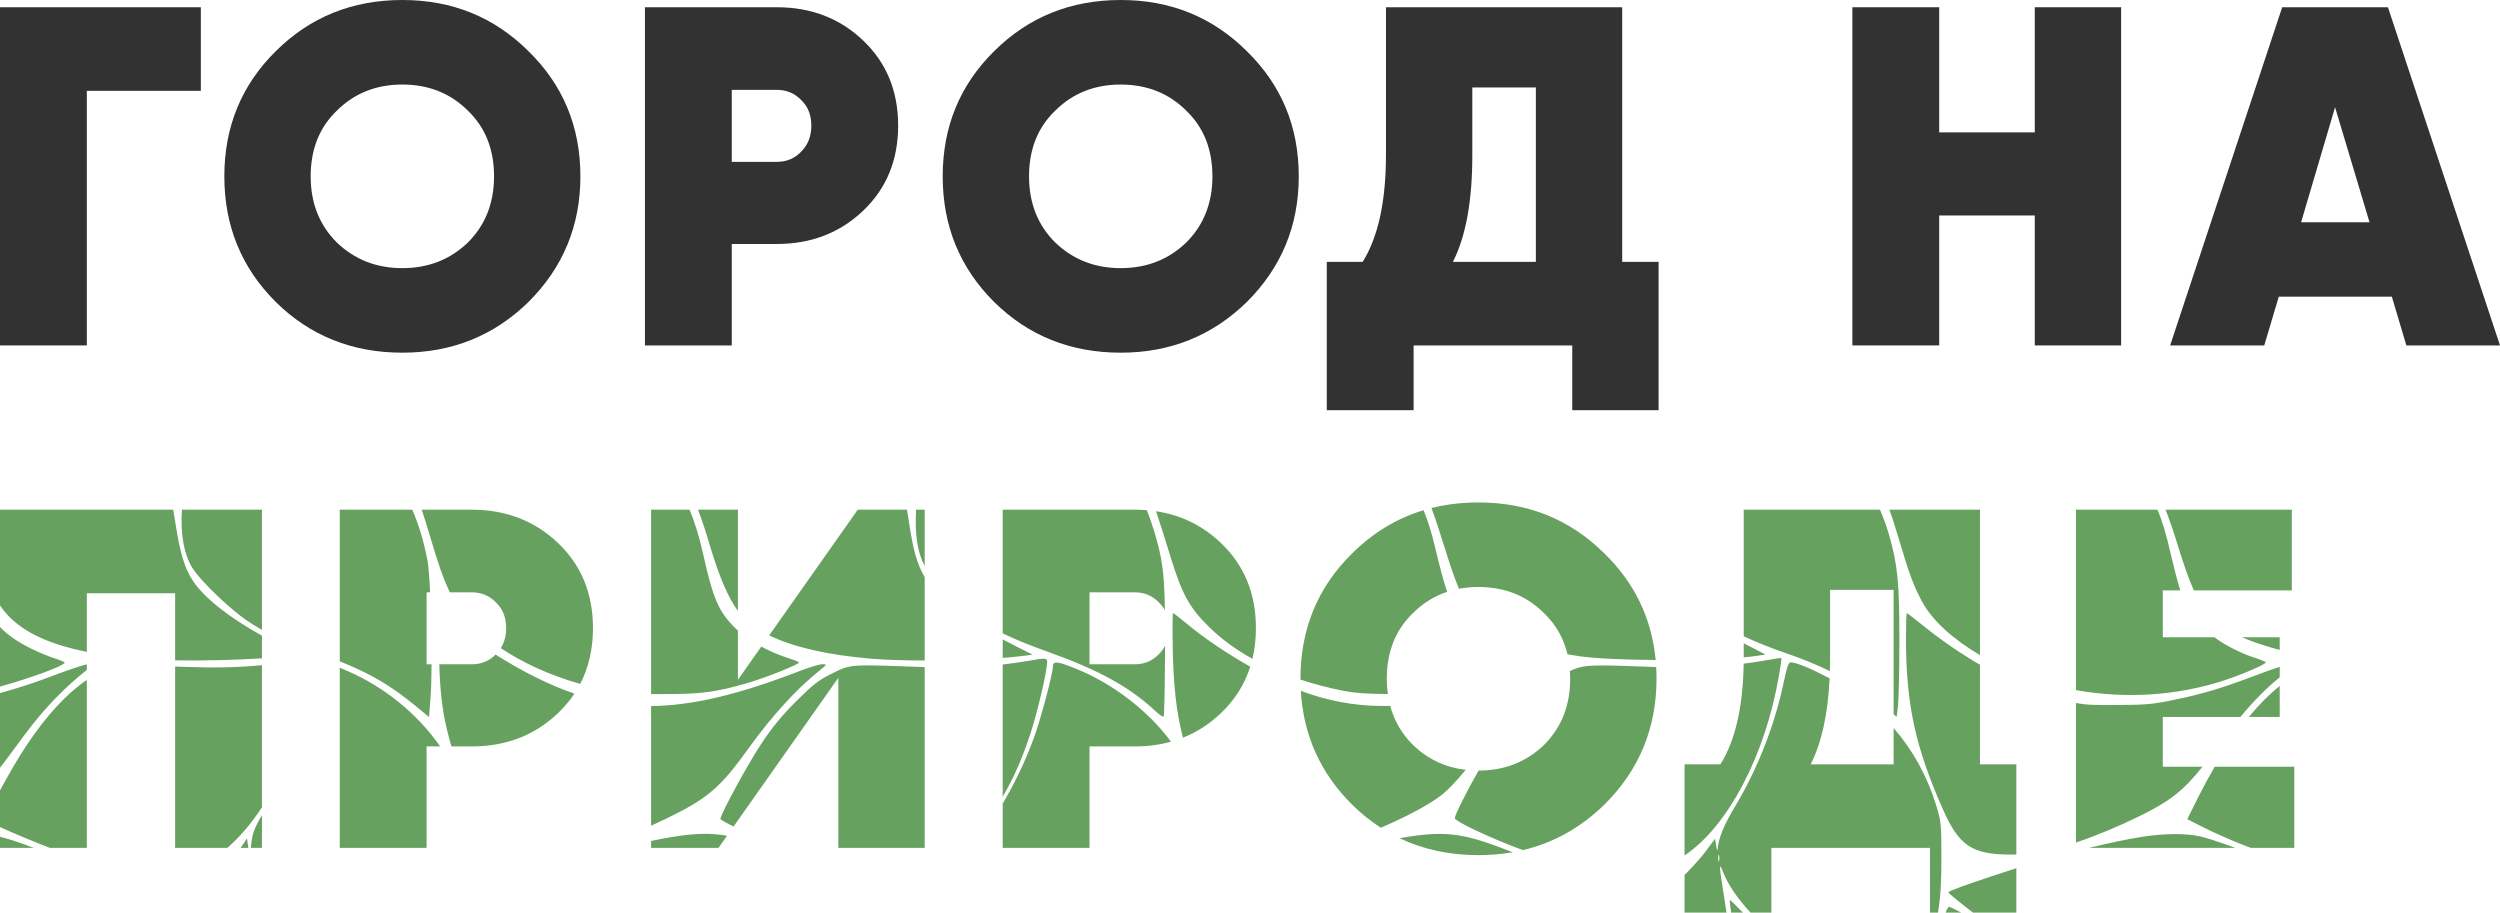 <svg width="515" height="188" viewBox="0 0 515 188" fill="none" xmlns="http://www.w3.org/2000/svg">
<path d="M0 1.493H41.371V18.71H17.887V71.159H0V1.493Z" fill="#323232"/>
<path d="M108.869 62.202C101.741 69.169 93.08 72.652 82.888 72.652C72.561 72.652 63.867 69.169 56.806 62.202C49.744 55.169 46.213 46.544 46.213 36.326C46.213 26.108 49.744 17.516 56.806 10.55C63.867 3.517 72.561 0 82.888 0C93.147 0 101.808 3.517 108.869 10.55C115.998 17.516 119.562 26.108 119.562 36.326C119.562 46.477 115.998 55.103 108.869 62.202ZM69.397 49.961C73.061 53.477 77.558 55.236 82.888 55.236C88.217 55.236 92.714 53.477 96.378 49.961C99.975 46.378 101.774 41.833 101.774 36.326C101.774 30.753 99.975 26.241 96.378 22.791C92.781 19.208 88.284 17.417 82.888 17.417C77.491 17.417 72.994 19.208 69.397 22.791C65.799 26.241 64.001 30.753 64.001 36.326C64.001 41.833 65.799 46.378 69.397 49.961Z" fill="#323232"/>
<path d="M132.857 1.493H160.038C167.099 1.493 173.028 3.782 177.825 8.36C182.622 12.938 185.02 18.777 185.02 25.876C185.02 32.975 182.622 38.814 177.825 43.392C173.028 47.97 167.099 50.259 160.038 50.259H150.744V71.159H132.857V1.493ZM150.744 33.34H160.038C162.036 33.34 163.702 32.644 165.034 31.25C166.433 29.857 167.133 28.066 167.133 25.876C167.133 23.687 166.433 21.928 165.034 20.601C163.702 19.208 162.036 18.511 160.038 18.511H150.744V33.34Z" fill="#323232"/>
<path d="M256.852 62.202C249.724 69.169 241.063 72.652 230.87 72.652C220.544 72.652 211.85 69.169 204.788 62.202C197.727 55.169 194.196 46.544 194.196 36.326C194.196 26.108 197.727 17.516 204.788 10.55C211.85 3.517 220.544 0 230.87 0C241.13 0 249.79 3.517 256.852 10.55C263.98 17.516 267.545 26.108 267.545 36.326C267.545 46.477 263.98 55.103 256.852 62.202ZM217.38 49.961C221.044 53.477 225.541 55.236 230.87 55.236C236.2 55.236 240.697 53.477 244.361 49.961C247.958 46.378 249.757 41.833 249.757 36.326C249.757 30.753 247.958 26.241 244.361 22.791C240.763 19.208 236.266 17.417 230.87 17.417C225.474 17.417 220.977 19.208 217.38 22.791C213.782 26.241 211.983 30.753 211.983 36.326C211.983 41.833 213.782 46.378 217.38 49.961Z" fill="#323232"/>
<path d="M334.175 1.493V53.942H341.669V84.496H323.882V71.159H291.205V84.496H273.317V53.942H280.712C283.91 48.833 285.509 41.468 285.509 31.848V1.493H334.175ZM299.299 53.942H316.387V18.014H303.296V32.047C303.296 41.402 301.964 48.7 299.299 53.942Z" fill="#323232"/>
<path d="M419.163 27.27V1.493H436.951V71.159H419.163V44.388H399.477V71.159H381.589V1.493H399.477V27.27H419.163Z" fill="#323232"/>
<path d="M515 71.159H495.713L492.716 61.108H469.432L466.434 71.159H447.047L470.131 1.493H491.916L515 71.159ZM481.024 22.094L474.029 45.781H488.119L481.024 22.094Z" fill="#323232"/>
<path fill-rule="evenodd" clip-rule="evenodd" d="M0 124.705V104.997H35.679C35.815 105.756 35.949 106.568 36.085 107.44C37.101 113.977 37.967 116.908 39.697 119.575C41.892 123.01 47.111 127.156 53.962 130.948V135.617C48.553 135.97 41.851 136.122 36.075 136.032V122.215H17.887V134.291C10.814 132.873 5.773 130.665 2.406 127.54C1.519 126.715 0.729 125.795 0 124.705ZM0 141.435V129.175C1.646 130.863 3.69 132.266 6.282 133.551C7.787 134.303 9.97 135.204 11.136 135.58C12.341 135.956 13.319 136.369 13.319 136.482C13.319 137.178 5.549 139.919 0 141.435ZM0 158.152V142.772C2.707 142.064 6.909 140.708 9.744 139.638C12.867 138.435 16.254 137.271 17.27 137.008C17.49 136.953 17.697 136.904 17.887 136.863V138.008C13.405 141.525 9.164 145.909 5.417 150.909C4.258 152.499 2.721 154.556 1.577 156.088C1.234 156.546 0.927 156.958 0.675 157.296C0.473 157.56 0.245 157.85 0 158.152ZM0 170.377V162.83C1.676 159.703 3.788 156.054 5.417 153.614C9.561 147.393 13.682 142.914 17.887 140.069V174.664H10.268C6.902 173.372 2.718 171.619 0 170.377ZM6.975 174.664H0V172.369C1.862 172.839 4.136 173.592 6.975 174.664ZM149.774 172.168L148.015 174.664H134.125V173.236C135.903 172.865 137.552 172.558 139.04 172.324C143.218 171.677 146.341 171.563 149.774 172.168ZM241.224 152.792C238.888 153.44 236.392 153.764 233.736 153.764H224.443V174.664H206.555V165.544C209.159 161.107 211.273 156.677 212.984 151.998C214.413 148.053 216.897 138.736 216.897 137.308C216.897 136.031 217.988 136.219 222.466 138.097C229.616 141.14 236.465 146.475 240.943 152.411C241.035 152.534 241.129 152.661 241.224 152.792ZM311.606 175.561C309.348 175.958 307.002 176.157 304.569 176.157C298.6 176.157 293.177 174.993 288.299 172.665C288.938 172.552 289.548 172.45 290.125 172.361C297.99 171.159 301.753 171.685 311.01 175.329C311.208 175.407 311.407 175.484 311.606 175.561ZM399.231 188H397.58V174.664H364.903V188H360.618C357.901 185.084 355.991 182.277 354.961 179.65C354.058 177.396 354.095 178.072 355.187 184.91C355.36 185.971 355.519 187.001 355.664 188H347.016V180.248C348.661 178.608 350.473 176.591 351.348 175.404L353.305 172.775L353.531 174.24C353.644 175.029 353.794 175.367 353.832 174.954C353.983 172.737 355.111 169.919 357.557 165.899C362.111 158.272 365.61 149.331 367.492 140.351C368.094 137.383 368.432 136.444 368.884 136.444C370.073 136.444 373.48 137.912 376.9 139.734C376.552 147.109 375.251 153.013 372.998 157.446H390.086V149.968C394.07 154.551 397.033 159.934 398.875 165.974C399.854 169.13 399.929 169.769 399.929 176.644C399.929 181.498 399.809 184.352 399.231 188ZM404.027 188H400.797C400.822 187.931 400.847 187.865 400.87 187.803C401.096 187.239 401.397 186.788 401.51 186.788C401.632 186.788 402.69 187.305 404.027 188ZM469.622 137.368V139.527C469.546 139.589 469.471 139.651 469.395 139.713C466.827 141.808 464.228 144.436 461.522 147.693H445.538V157.944H453.716C449.64 163.057 446.827 165.101 440.984 168.003C436.481 170.224 431.882 172.14 427.651 173.562V144.804C429.74 145.228 431.403 145.264 436.092 145.236C441.925 145.198 443.543 145.085 447.757 144.184C453.816 142.944 457.503 141.817 464.427 139.224C466.532 138.425 468.28 137.801 469.622 137.368ZM359.207 131.074V104.997H387.275C388.011 106.716 388.637 108.417 389.054 109.882C390.936 116.344 391.274 119.876 391.274 132.124C391.274 138.323 391.124 144.371 390.973 145.536L390.71 147.678L390.086 147.168V121.518H376.995V135.551C376.995 136.47 376.982 137.37 376.956 138.25C374.166 136.876 371.072 135.63 367.417 134.378C364.588 133.414 361.758 132.267 359.207 131.074ZM84.933 104.997H69.99V136.233C76.581 138.875 80.537 141.282 85.568 145.386L88.39 147.715L88.691 143.695C88.817 142.026 88.883 139.597 88.9 136.845H87.878V122.016H88.601C88.456 118.983 88.268 116.541 88.051 115.405C87.314 111.578 86.323 108.235 84.933 104.997ZM92.673 122.016C91.223 118.979 90.396 116.525 88.542 110.333C87.937 108.282 87.391 106.531 86.871 104.997H97.171C104.233 104.997 110.162 107.286 114.959 111.864C119.756 116.442 122.154 122.281 122.154 129.381C122.154 133.675 121.276 137.508 119.521 140.88C119.431 140.854 119.34 140.828 119.248 140.802C113.141 139.047 107.626 136.511 103.164 133.515C103.899 132.346 104.266 130.968 104.266 129.381C104.266 127.191 103.567 125.433 102.168 124.106C100.835 122.712 99.17 122.016 97.171 122.016H92.673ZM90.498 136.845H97.171C99.129 136.845 100.767 136.176 102.086 134.839C107.511 138.281 113.391 141.232 118.334 142.89C117.386 144.319 116.261 145.654 114.959 146.897C110.162 151.475 104.233 153.764 97.171 153.764H92.999C92.83 153.196 92.673 152.643 92.53 152.111C91.247 147.37 90.647 142.957 90.498 136.845ZM134.125 145.444V170.102C135.169 169.63 136.23 169.131 137.31 168.604C145.814 164.472 148.373 162.292 154.243 154.102C159.06 147.415 164.14 141.854 168.919 138.06C169.781 137.353 170.137 137.062 170.085 136.934C170.049 136.844 169.812 136.835 169.408 136.82C168.881 136.82 166.849 137.421 164.893 138.172C152.341 143.019 142.757 145.37 134.125 145.444ZM134.125 142.976V104.997H142.047C143.122 107.538 144.029 110.523 144.836 114.09C146.906 123.407 148.072 126.075 151.572 129.494C151.713 129.632 151.86 129.771 152.013 129.909V140.03L156.823 133.202C158.585 134.151 160.509 134.976 162.41 135.58C163.614 135.956 164.592 136.369 164.592 136.482C164.592 136.857 157.48 139.713 154.018 140.69C147.433 142.606 144.573 142.981 136.558 142.981C135.692 142.986 134.885 142.984 134.125 142.976ZM158.457 130.883L176.695 104.997H186.833C186.947 105.646 187.058 106.334 187.169 107.064C188.059 113.029 188.863 116.198 190.486 118.867V136.057C186.277 136.054 182.336 135.937 179.455 135.693C170.443 134.925 163.391 133.3 158.457 130.883ZM152.013 125.841V104.997H143.789C144.624 107.178 145.458 109.699 146.303 112.587C148.185 118.872 149.992 123.11 152.013 125.841ZM206.555 136.884C208.285 136.688 210.02 136.443 211.817 136.144C215.279 135.543 215.58 135.543 215.693 136.106C215.919 137.308 213.849 146.325 212.231 151.247C210.555 156.308 208.73 160.481 206.555 164.115V136.884ZM190.486 137.416V174.664H172.698V139.631L151.121 170.256C149.496 169.457 148.411 168.846 148.411 168.679C148.411 167.778 154.017 157.446 156.764 153.313C158.985 149.932 160.979 147.49 163.989 144.484C167.564 140.915 168.655 140.089 171.478 138.698C171.585 138.646 171.688 138.595 171.789 138.546C172.597 138.149 173.213 137.847 173.857 137.622C175.932 136.897 178.293 136.982 188.263 137.342L189.427 137.383C189.784 137.395 190.137 137.406 190.486 137.416ZM206.555 135.526V131.728C207.048 131.988 207.548 132.245 208.054 132.499L212.72 134.866L210.952 135.092C209.705 135.256 208.213 135.401 206.555 135.526ZM206.555 130.465V104.997H233.736C234.591 104.997 235.43 105.031 236.252 105.098C236.788 106.442 237.281 107.87 237.744 109.394C239.341 114.707 239.846 117.538 239.971 125.705C239.648 125.116 239.236 124.583 238.733 124.106C237.4 122.712 235.735 122.016 233.736 122.016H224.443V136.845H233.736C235.735 136.845 237.4 136.148 238.733 134.755C239.253 134.236 239.677 133.663 240.004 133.034C240.003 133.266 240.003 133.501 240.002 133.739C239.965 141.216 239.852 147.452 239.701 147.603C239.588 147.753 238.836 147.264 238.046 146.513C232.815 141.591 226.455 138.06 215.957 134.303C211.956 132.869 209.007 131.679 206.555 130.465ZM190.486 116.537V104.997H188.721C188.411 109.944 188.989 113.916 190.486 116.537ZM69.99 137.544C70.417 137.718 70.88 137.915 71.382 138.135C79.296 141.541 85.987 147.06 90.674 153.764H87.878V174.664H69.99V137.544ZM53.962 166.29C51.742 169.691 49.317 172.542 46.817 174.664H36.075V137.308C36.732 137.331 37.425 137.357 38.155 137.383C44.316 137.59 49.177 137.495 53.962 137.024V166.29ZM53.962 167.915V174.664H51.687L51.739 174.127C51.941 171.941 52.209 170.922 53.962 167.915ZM51.16 174.664H49.558C49.799 174.328 50.036 173.986 50.272 173.639L50.874 172.699L51.16 174.664ZM53.962 129.754V104.997H37.473C37.16 110.024 37.854 113.986 39.546 116.87C41.051 119.425 47.336 125.474 50.986 127.916C52.049 128.62 52.993 129.211 53.962 129.754ZM238.144 105.316C243.301 106.09 247.761 108.273 251.524 111.864C256.32 116.442 258.719 122.281 258.719 129.381C258.719 131.62 258.48 133.734 258.003 135.723C254.563 133.814 251.553 131.604 249.033 129.118C245.007 125.173 243.502 122.393 241.168 114.841C239.87 110.587 238.937 107.617 238.144 105.316ZM267.895 139.996C267.894 139.941 267.894 139.886 267.894 139.83C267.894 129.613 271.425 121.021 278.487 114.054C282.799 109.76 287.719 106.777 293.248 105.104C294.132 107.234 294.889 109.654 295.544 112.399C296.571 116.737 297.369 119.729 298.109 121.914C295.473 122.792 293.129 124.252 291.078 126.295C287.481 129.745 285.682 134.257 285.682 139.83C285.682 140.916 285.752 141.964 285.892 142.974C281.502 142.94 279.166 142.772 276.917 142.343C273.746 141.718 270.732 140.933 267.895 139.996ZM267.965 142.303C268.495 151.447 272.002 159.248 278.487 165.707C280.36 167.554 282.347 169.157 284.449 170.514C289.412 168.385 294.002 165.991 296.597 164.058C298.092 162.927 299.765 161.224 301.935 158.589C297.741 158.095 294.122 156.387 291.078 153.465C288.777 151.174 287.212 148.489 286.383 145.41C280.804 145.567 275.611 144.811 270.444 143.169C269.65 142.919 268.821 142.629 267.965 142.303ZM257.556 137.331C256.403 140.971 254.392 144.159 251.524 146.897C249.18 149.133 246.567 150.823 243.683 151.967C242.298 146.573 241.75 141.255 241.582 133.702C241.507 129.644 241.545 126.3 241.657 126.3C241.77 126.3 243.125 127.352 244.668 128.63C248.336 131.666 252.927 134.731 257.556 137.331ZM304.591 158.74C302.203 162.882 299.683 167.896 299.683 168.567C299.683 168.83 301.489 169.882 303.747 170.934C307.173 172.555 310.511 173.954 313.728 175.124C320.056 173.622 325.663 170.483 330.551 165.707C337.679 158.607 341.243 149.982 341.243 139.83C341.243 139.014 341.22 138.207 341.175 137.411C340.893 137.402 340.609 137.393 340.323 137.383C328.395 136.895 326.513 136.97 324.293 137.834C323.997 137.95 323.701 138.076 323.403 138.213C323.438 138.742 323.456 139.281 323.456 139.83C323.456 145.337 321.657 149.882 318.059 153.465C314.4 156.977 309.911 158.735 304.591 158.74ZM322.897 134.782C323.67 134.919 324.462 135.047 325.271 135.167C328.632 135.658 334.69 135.921 341.066 135.965C340.266 127.427 336.761 120.124 330.551 114.054C323.489 107.021 314.828 103.504 304.569 103.504C301.163 103.504 297.934 103.887 294.884 104.652C295.624 106.651 296.709 109.908 297.613 112.85C298.742 116.518 299.663 119.206 300.552 121.283C301.83 121.042 303.169 120.921 304.569 120.921C309.965 120.921 314.462 122.712 318.059 126.295C320.5 128.636 322.112 131.465 322.897 134.782ZM359.207 135.411C359.207 135.392 359.207 135.372 359.207 135.352V132.521L363.692 134.829L362.262 135.054C361.421 135.188 360.388 135.307 359.207 135.411ZM359.196 136.714C360.51 136.551 361.805 136.361 363.09 136.144C365.159 135.768 366.89 135.505 366.965 135.543C367.041 135.58 366.815 137.196 366.476 139.112C363.618 155.819 355.851 170.31 347.016 176.228V157.446H354.41C357.456 152.581 359.051 145.67 359.196 136.714ZM389.234 104.997H407.873V134.943C402.361 131.709 398.068 127.842 396.015 124.046C394.209 120.74 393.268 118.185 391.123 110.897C390.472 108.704 389.847 106.751 389.234 104.997ZM427.651 142.167V104.997H444.435C445.444 107.33 446.25 110.091 447.23 114.353C447.951 117.426 448.55 119.756 449.156 121.618H445.538V131.271H456.14C458.537 133.015 461.716 134.627 464.615 135.543C465.781 135.918 466.76 136.331 466.76 136.444C466.76 136.857 461.755 138.999 457.954 140.239C448.353 143.337 437.75 143.979 427.651 142.167ZM461.827 131.271C463.932 132.197 466.909 133.174 469.622 133.887V131.271H461.827ZM451.927 121.618H472.12V104.997H446.113C446.954 107.163 447.808 109.673 448.698 112.587C449.88 116.397 450.891 119.313 451.927 121.618ZM407.873 136.928C403.925 134.654 400.037 131.988 396.279 128.968C394.473 127.503 392.893 126.3 392.817 126.3C392.705 126.3 392.629 128.63 392.629 131.447C392.629 145.01 394.548 153.877 400.193 166.613C403.542 174.24 406.214 176.043 414.267 176.043C414.656 176.043 415.022 176.041 415.368 176.036V157.446H407.873V136.928ZM415.368 178.856C408.497 181.033 401.256 183.537 401.359 183.82C401.462 184.088 403.663 185.873 406.448 188H415.368V178.856ZM430.305 174.664H460.492C457.442 173.537 454.369 172.543 453.213 172.286C450.203 171.647 445.8 171.685 441.397 172.361C438.381 172.838 434.507 173.651 430.305 174.664ZM456.23 157.944C455.067 159.934 453.921 162.05 452.799 164.284L450.579 168.755L454.229 170.595C456.261 171.61 459.911 173.225 462.357 174.165C462.761 174.322 463.206 174.49 463.681 174.664H472.619V157.944H456.23ZM463.264 147.693H469.622V141.313C467.511 142.981 465.38 145.121 463.264 147.693ZM356.613 188C356.404 186.533 356.285 185.422 356.316 185.361C356.351 185.325 357.568 186.471 359.047 188H356.613ZM354.133 177.283C354.02 177.659 353.945 177.433 353.945 176.832C353.945 176.193 354.02 175.93 354.133 176.156C354.208 176.419 354.208 176.945 354.133 177.283Z" fill="#67A15F"/>
</svg>
